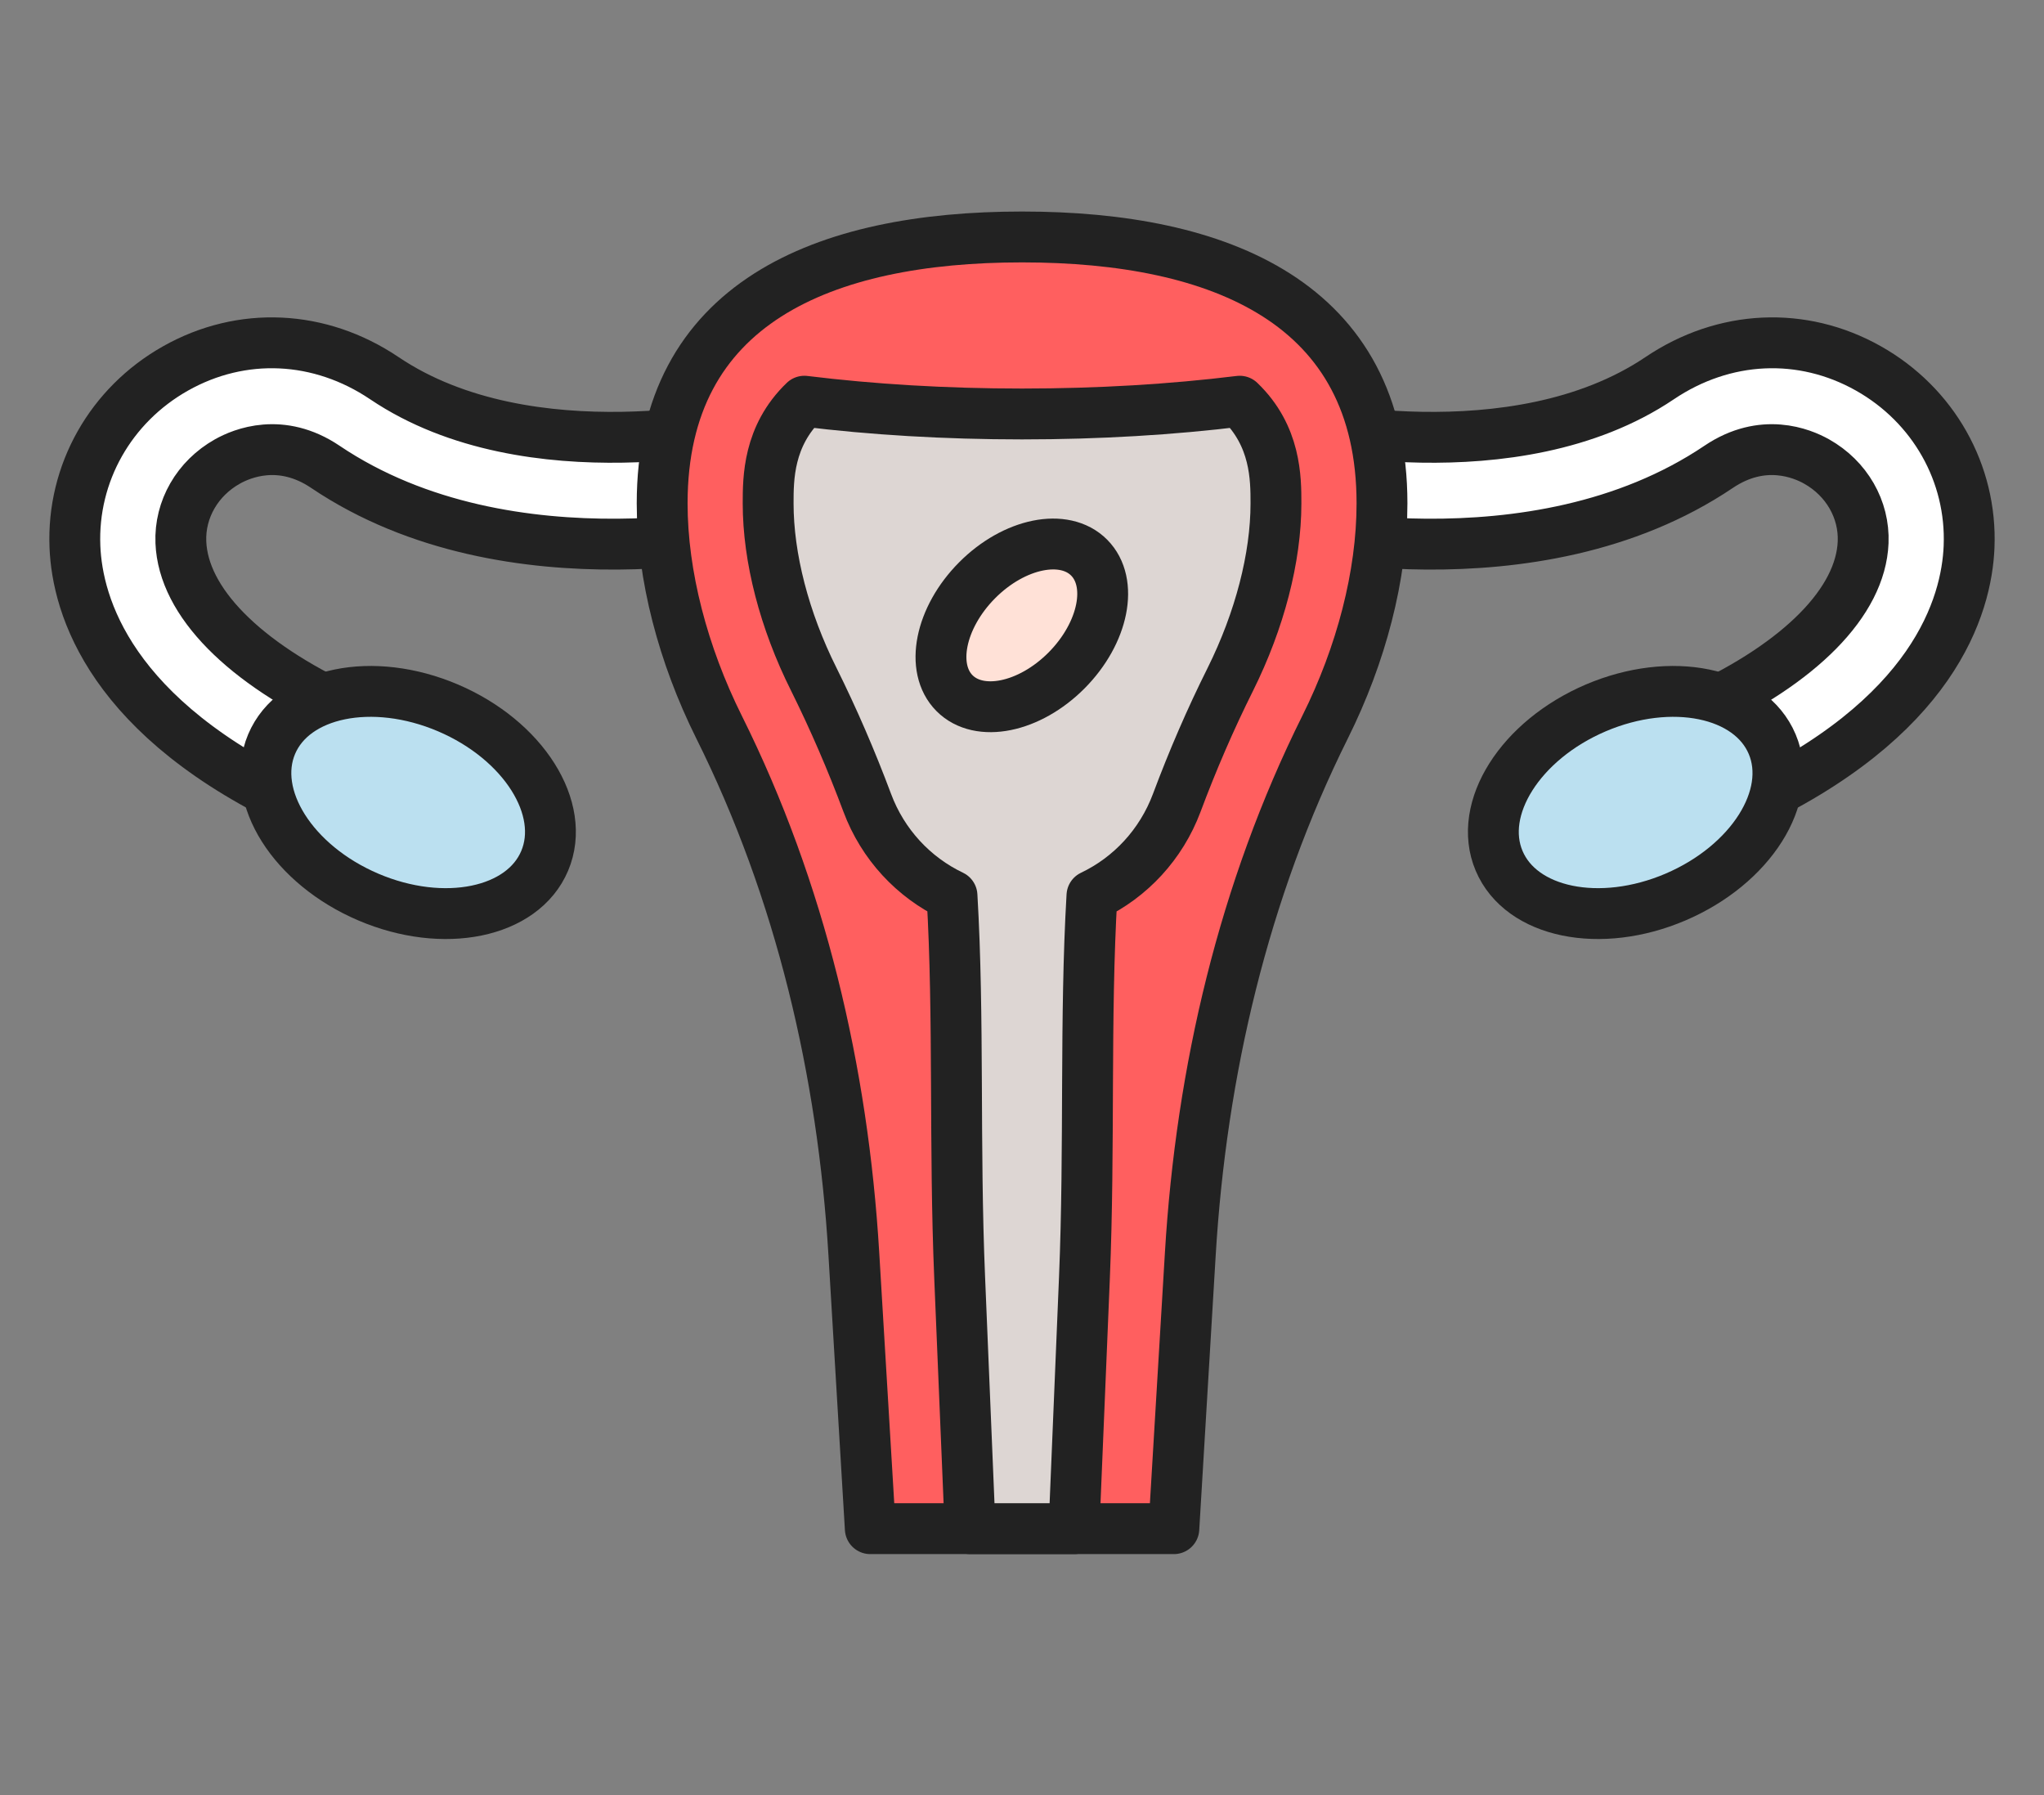 <svg width="41" height="36" viewBox="0 0 41 36" fill="none" xmlns="http://www.w3.org/2000/svg">
<rect x="0" y="0" width="41" height="36" fill="#808080" stroke="none"/>
<g clip-path="url(#clip0_26_1797)">
<g clip-path="url(#clip1_26_1797)">
<path d="M34.504 16.284C34.652 16.284 34.803 16.253 34.946 16.187C38.794 14.414 39.449 12.153 39.497 10.963C39.556 9.493 38.783 8.124 37.479 7.389C36.15 6.64 34.584 6.713 33.291 7.584C30.364 9.557 25.938 8.476 25.894 8.466C25.325 8.321 24.747 8.67 24.604 9.243C24.461 9.815 24.805 10.396 25.374 10.54C25.592 10.596 30.753 11.87 34.474 9.362C35.36 8.765 36.144 9.089 36.44 9.256C37.041 9.594 37.399 10.215 37.372 10.876C37.324 12.068 36.117 13.294 34.061 14.241C33.527 14.487 33.292 15.122 33.537 15.659C33.715 16.052 34.101 16.284 34.504 16.284Z" fill="white"/>
<path d="M34.504 16.284C34.652 16.284 34.803 16.253 34.946 16.187C38.794 14.414 39.449 12.153 39.497 10.963C39.556 9.493 38.783 8.124 37.479 7.389C36.15 6.64 34.584 6.713 33.291 7.584C30.364 9.557 25.938 8.476 25.894 8.466C25.325 8.321 24.747 8.67 24.604 9.243C24.461 9.815 24.805 10.396 25.374 10.54C25.592 10.596 30.753 11.87 34.474 9.362C35.36 8.765 36.144 9.089 36.44 9.256C37.041 9.594 37.399 10.215 37.372 10.876C37.324 12.068 36.117 13.294 34.061 14.241C33.527 14.487 33.292 15.122 33.537 15.659C33.715 16.052 34.101 16.284 34.504 16.284Z" stroke="#222222" stroke-width="1.02" stroke-miterlimit="10" stroke-linecap="round" stroke-linejoin="round"/>
<path d="M30.07 17.263C30.512 18.31 32.096 18.636 33.608 17.99C35.121 17.344 35.99 15.972 35.548 14.924C35.106 13.877 33.522 13.552 32.009 14.197C30.497 14.843 29.628 16.216 30.07 17.263Z" fill="#BBE0F0"/>
<path d="M30.07 17.263C30.512 18.31 32.096 18.636 33.608 17.99C35.121 17.344 35.99 15.972 35.548 14.924C35.106 13.877 33.522 13.552 32.009 14.197C30.497 14.843 29.628 16.216 30.07 17.263Z" stroke="#222222" stroke-width="1.02" stroke-miterlimit="10" stroke-linecap="round" stroke-linejoin="round"/>
<path d="M6.496 16.284C6.348 16.284 6.197 16.253 6.054 16.187C2.206 14.414 1.551 12.153 1.503 10.963C1.444 9.493 2.217 8.124 3.521 7.389C4.85 6.64 6.416 6.713 7.709 7.584C10.636 9.557 15.062 8.476 15.106 8.466C15.675 8.321 16.253 8.67 16.396 9.243C16.539 9.815 16.195 10.396 15.626 10.54C15.408 10.596 10.247 11.87 6.526 9.362C5.64 8.765 4.856 9.089 4.56 9.256C3.959 9.594 3.601 10.215 3.628 10.876C3.676 12.068 4.883 13.294 6.939 14.241C7.473 14.487 7.708 15.122 7.463 15.659C7.284 16.052 6.899 16.284 6.496 16.284Z" fill="white"/>
<path d="M6.496 16.284C6.348 16.284 6.197 16.253 6.054 16.187C2.206 14.414 1.551 12.153 1.503 10.963C1.444 9.493 2.217 8.124 3.521 7.389C4.85 6.64 6.416 6.713 7.709 7.584C10.636 9.557 15.062 8.476 15.106 8.466C15.675 8.321 16.253 8.67 16.396 9.243C16.539 9.815 16.195 10.396 15.626 10.54C15.408 10.596 10.247 11.87 6.526 9.362C5.64 8.765 4.856 9.089 4.56 9.256C3.959 9.594 3.601 10.215 3.628 10.876C3.676 12.068 4.883 13.294 6.939 14.241C7.473 14.487 7.708 15.122 7.463 15.659C7.284 16.052 6.899 16.284 6.496 16.284Z" stroke="#222222" stroke-width="1.02" stroke-miterlimit="10" stroke-linecap="round" stroke-linejoin="round"/>
<path d="M27.721 10.095C27.721 6.083 24.489 4.752 20.502 4.752C16.514 4.752 13.282 6.083 13.282 10.095C13.282 11.538 13.701 13.131 14.422 14.579C16.058 17.861 16.908 21.483 17.127 25.147L17.457 30.657H23.546L23.876 25.147C24.096 21.483 24.946 17.861 26.581 14.579C27.303 13.131 27.721 11.538 27.721 10.095Z" fill="#FF5F5F"/>
<path d="M27.721 10.095C27.721 6.083 24.489 4.752 20.502 4.752C16.514 4.752 13.282 6.083 13.282 10.095C13.282 11.538 13.701 13.131 14.422 14.579C16.058 17.861 16.908 21.483 17.127 25.147L17.457 30.657H23.546L23.876 25.147C24.096 21.483 24.946 17.861 26.581 14.579C27.303 13.131 27.721 11.538 27.721 10.095Z" stroke="#222222" stroke-width="1.02" stroke-miterlimit="10" stroke-linecap="round" stroke-linejoin="round"/>
<path d="M10.926 17.263C10.485 18.31 8.901 18.636 7.388 17.99C5.875 17.344 5.007 15.972 5.448 14.924C5.89 13.877 7.474 13.552 8.987 14.197C10.5 14.843 11.368 16.216 10.926 17.263Z" fill="#BBE0F0"/>
<path d="M10.926 17.263C10.485 18.31 8.901 18.636 7.388 17.99C5.875 17.344 5.007 15.972 5.448 14.924C5.89 13.877 7.474 13.552 8.987 14.197C10.5 14.843 11.368 16.216 10.926 17.263Z" stroke="#222222" stroke-width="1.02" stroke-miterlimit="10" stroke-linecap="round" stroke-linejoin="round"/>
<path d="M24.867 8.046C23.51 8.213 22.039 8.302 20.501 8.302C18.963 8.302 17.492 8.213 16.135 8.046C15.408 8.744 15.408 9.597 15.408 10.096C15.408 11.183 15.731 12.439 16.323 13.622C16.721 14.423 17.078 15.25 17.396 16.1C17.709 16.938 18.328 17.596 19.096 17.962C19.24 20.417 19.138 22.976 19.25 25.633L19.459 30.657H21.543L21.752 25.633C21.862 22.976 21.759 20.418 21.903 17.963C22.672 17.597 23.29 16.939 23.604 16.101C23.922 15.251 24.279 14.424 24.68 13.622C25.268 12.439 25.594 11.183 25.594 10.096C25.594 9.597 25.594 8.744 24.867 8.046Z" fill="#DDD6D3"/>
<path d="M24.867 8.046C23.51 8.213 22.039 8.302 20.501 8.302C18.963 8.302 17.492 8.213 16.135 8.046C15.408 8.744 15.408 9.597 15.408 10.096C15.408 11.183 15.731 12.439 16.323 13.622C16.721 14.423 17.078 15.25 17.396 16.1C17.709 16.938 18.328 17.596 19.096 17.962C19.24 20.417 19.138 22.976 19.25 25.633L19.459 30.657H21.543L21.752 25.633C21.862 22.976 21.759 20.418 21.903 17.963C22.672 17.597 23.29 16.939 23.604 16.101C23.922 15.251 24.279 14.424 24.68 13.622C25.268 12.439 25.594 11.183 25.594 10.096C25.594 9.597 25.594 8.744 24.867 8.046Z" stroke="#222222" stroke-width="1.02" stroke-miterlimit="10" stroke-linecap="round" stroke-linejoin="round"/>
<path d="M21.847 11.183C22.343 11.681 22.14 12.694 21.394 13.445C20.648 14.195 19.642 14.399 19.146 13.901C18.65 13.402 18.853 12.389 19.599 11.638C20.345 10.888 21.351 10.684 21.847 11.183Z" fill="#FFE1D7"/>
<path d="M21.847 11.183C22.343 11.681 22.14 12.694 21.394 13.445C20.648 14.195 19.642 14.399 19.146 13.901C18.65 13.402 18.853 12.389 19.599 11.638C20.345 10.888 21.351 10.684 21.847 11.183Z" stroke="#222222" stroke-width="1.02" stroke-miterlimit="10" stroke-linecap="round" stroke-linejoin="round"/>
</g>
</g>
<defs>
<clipPath id="clip0_26_1797">
<rect width="40" height="35" fill="white" transform="translate(0.5 0.5)"/>
</clipPath>
<clipPath id="clip1_26_1797">
<rect width="40" height="30" fill="white" transform="translate(0.5 2.5)"/>
</clipPath>
</defs>
</svg>
